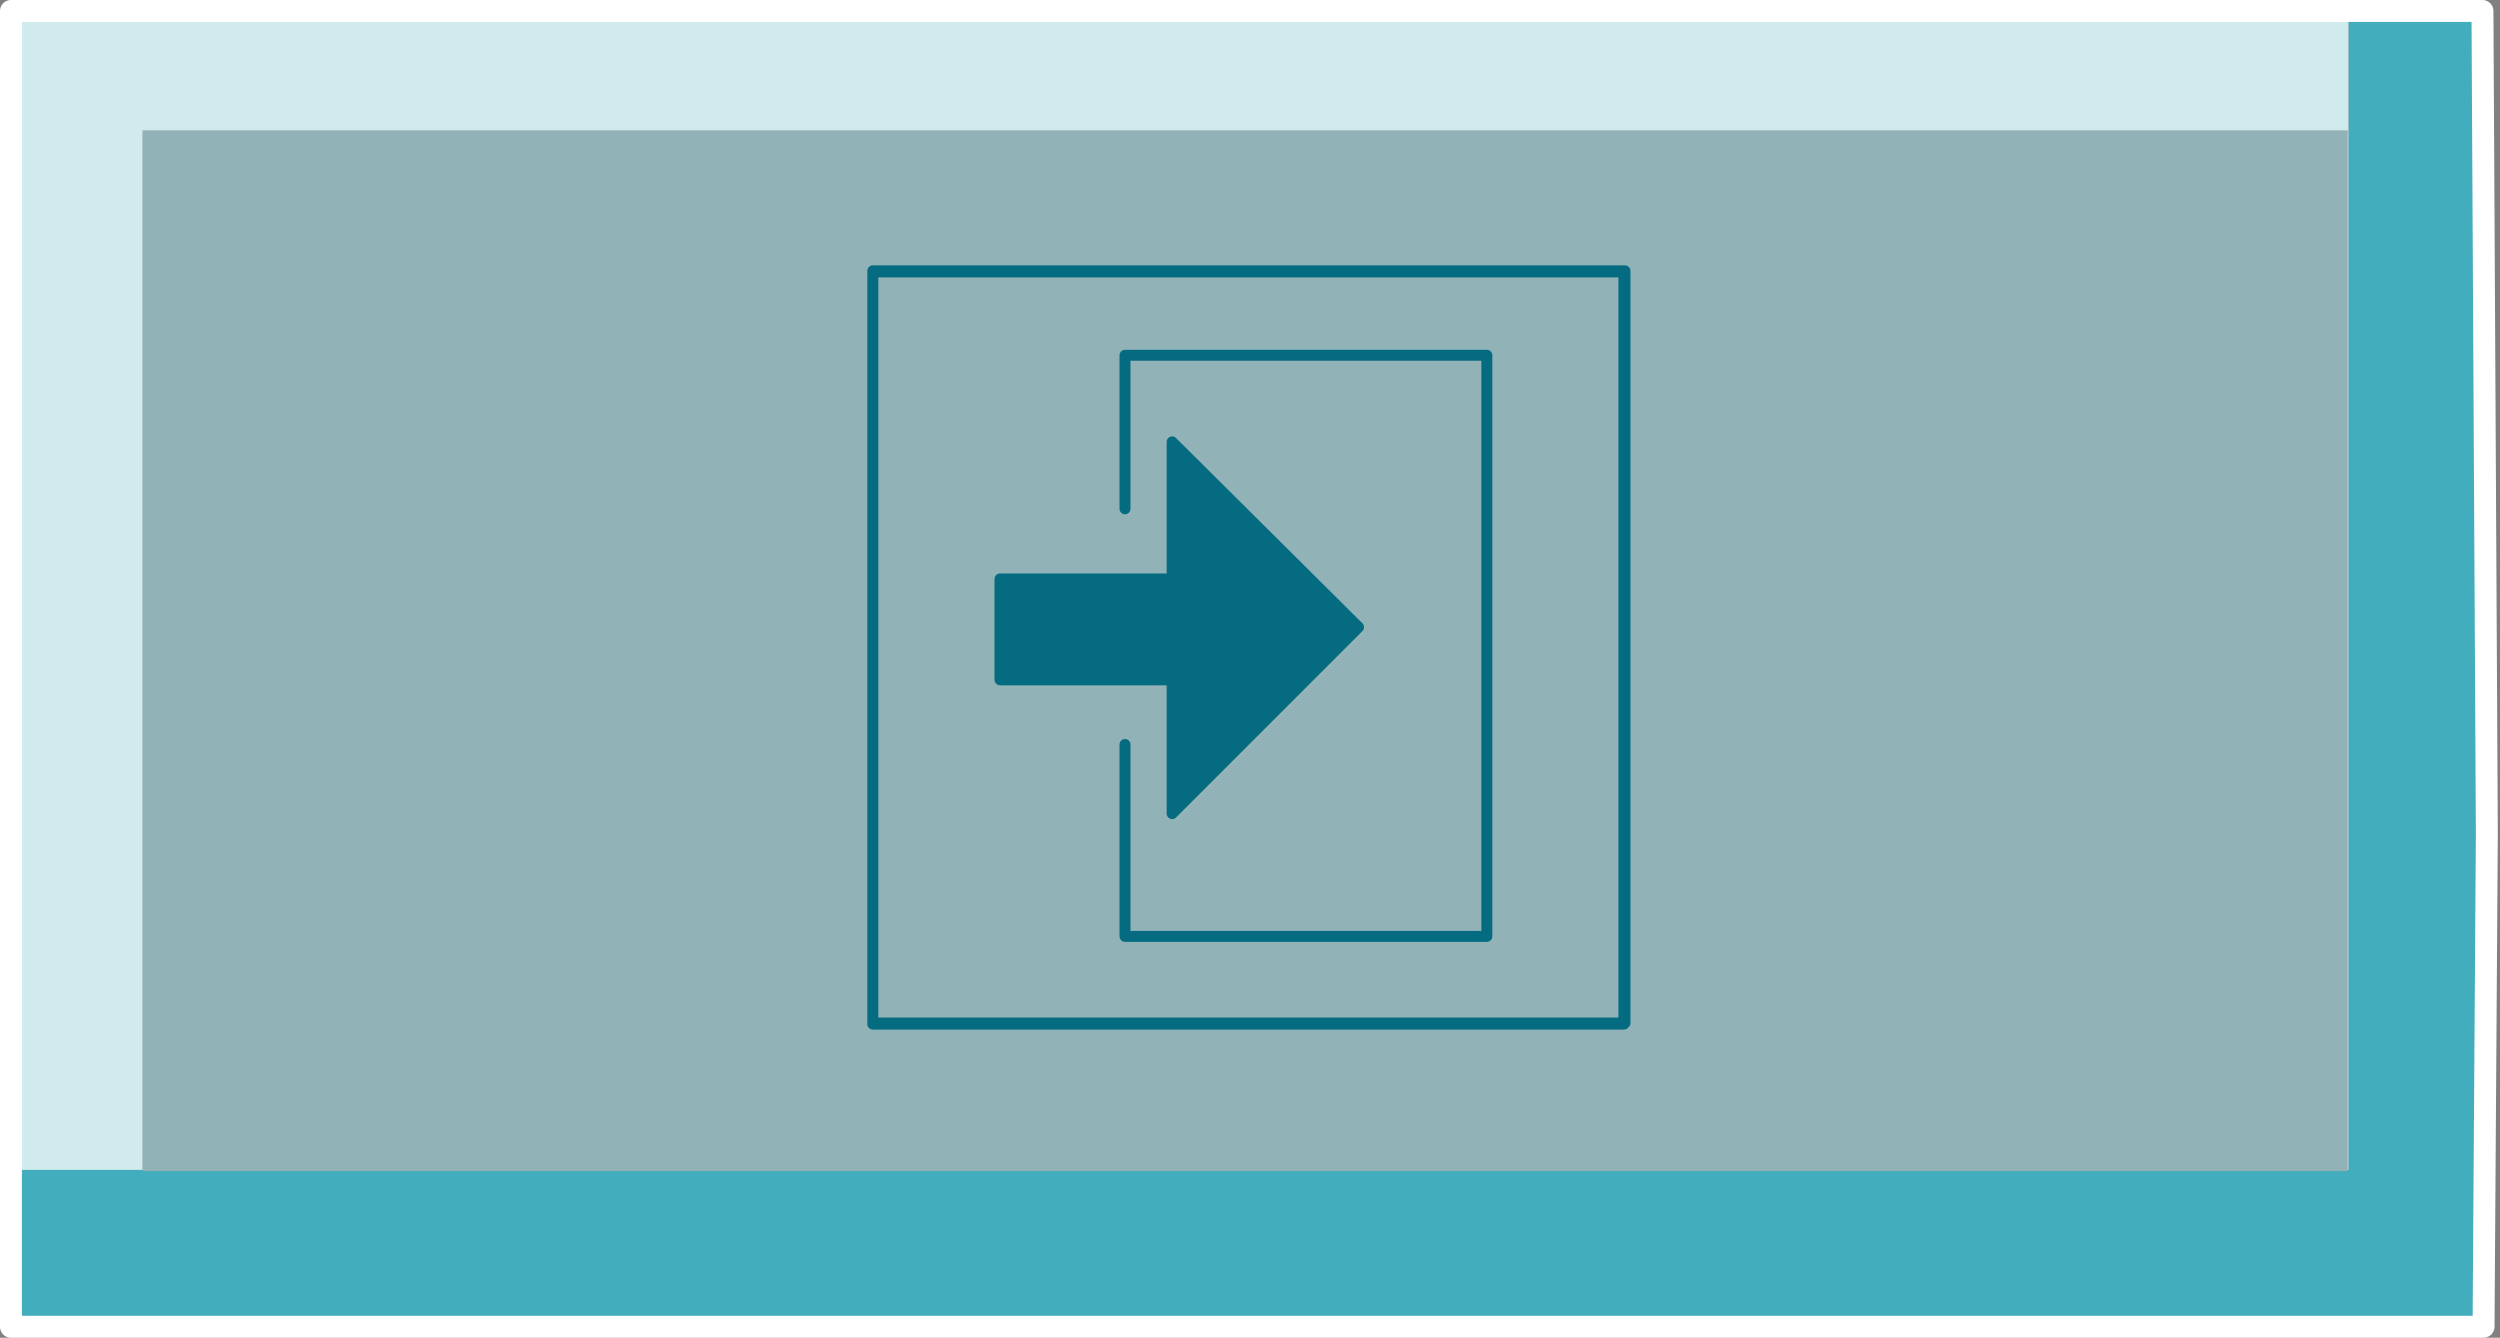 <?xml version="1.0" encoding="utf-8"?>
<svg version="1.1" id="Layer_1"
xmlns="http://www.w3.org/2000/svg"
xmlns:xlink="http://www.w3.org/1999/xlink"
xmlns:author="http://www.sothink.com"
width="114px" height="61px"
xml:space="preserve">
<rect width="100%" height="100%" fill="#808080" stroke="none"/>
<g id="222" transform="matrix(1, 0, 0, 1, 57.05, 30.45)">
<linearGradient
id="LinearGradID_706" gradientUnits="userSpaceOnUse" gradientTransform="matrix(0.061, 0, 0, 0.029, -0.35, -0.8)" spreadMethod ="pad" x1="-819.2" y1="0" x2="819.2" y2="0" >
<stop  offset="0" style="stop-color:#D5DAF1;stop-opacity:0.6" />
<stop  offset="1" style="stop-color:#8E9DCA;stop-opacity:0.6" />
</linearGradient>
<path style="fill:url(#LinearGradID_706) " d="M17.05,15.25L17.05 16.2L17 16.2L17 16.25L-17.25 16.25L-17.25 16.2L17 16.2L17 15.25L17.05 15.25M-16.25,-18.05L-17.25 -18.05L-17.25 -18.1L-16.25 -18.1L-16.25 -18.05" />
<path style="fill:#374777;fill-opacity:1" d="M56.35,7.55L56.6 30.05L56.2 30.05L56.35 7.55" />
<path style="fill:#8E9DCA;fill-opacity:1" d="M-56.5,-29.95L-56.5 -30.05L50.05 -30.05L50.05 -29.95L-56.5 -29.95" />
<linearGradient
id="LinearGradID_707" gradientUnits="userSpaceOnUse" gradientTransform="matrix(0.061, 0, 0, 0.029, -0.35, -0.8)" spreadMethod ="pad" x1="-819.2" y1="0" x2="819.2" y2="0" >
<stop  offset="0" style="stop-color:#D5DAF1;stop-opacity:1" />
<stop  offset="1" style="stop-color:#8E9DCA;stop-opacity:1" />
</linearGradient>
<path style="fill:url(#LinearGradID_707) " d="M17.05,15.2L17.05 15.25L17 15.25L17 15.2L17.05 15.2" />
<path style="fill:#9DD6DD;fill-opacity:0.6" d="M-8.65,-18.05L-0.1 -18.05L8.45 -18.05L17 -18.05L17 -9.5L17 -0.95L17 7.6L17 15.2L17 15.25L17 16.2L-17.25 16.2L-17.25 16.25L17 16.25L17 16.2L17.05 16.2L17.05 15.25L17.05 15.2L17.05 7.6L17.05 -0.95L17.05 -9.5L17.05 -18.1L8.45 -18.1L-0.1 -18.1L-8.65 -18.1L-16.25 -18.1L-17.25 -18.1L-17.25 -18.05L-16.25 -18.05L-8.65 -18.05M50,22.9L50 22.95L-50.55 22.95L-50.55 22.9L-50.55 -24.5L50 -24.5L50 22.9M-3.6,-4.05L-11.45 -4.05L-11.45 0.55L-3.6 0.55L-3.6 6.65L4.9 -1.85L-3.6 -10.3L-3.6 -4.05" />
<path style="fill:#D1EAED;fill-opacity:1" d="M50,-24.5L-50.55 -24.5L-50.55 22.9L-56.5 22.9L-56.5 -29.95L50.05 -29.95L50.05 22.9L50 22.9L50 -24.5" />
<path style="fill:#42AEBD;fill-opacity:1" d="M56.2,30.05L-56.55 30.05L-56.55 -29.95L-56.5 -29.95L-56.5 22.9L-50.55 22.9L-50.55 22.95L50 22.95L50 22.9L50.05 22.9L50.05 -29.95L56.15 -29.95L56.35 7.55L56.2 30.05" />
<path style="fill:#046B81;fill-opacity:1" d="M-3.6,-10.3L4.9 -1.85L-3.6 6.65L-3.6 0.55L-11.45 0.55L-11.45 -4.05L-3.6 -4.05L-3.6 -10.3" />
<path style="fill:none;stroke-width:1;stroke-linecap:round;stroke-linejoin:round;stroke-miterlimit:3;stroke:#FFFFFF;stroke-opacity:1" d="M56.2,30.05L-56.55 30.05L-56.55 -29.95L-56.5 -29.95L50.05 -29.95L56.15 -29.95L56.35 7.55L56.2 30.05z" />
<path style="fill:none;stroke-width:0.5;stroke-linecap:round;stroke-linejoin:round;stroke-miterlimit:3;stroke:#046B81;stroke-opacity:1" d="M8.45,-18.1L8.45 -18.05L17 -18.05L17 -9.5L17.05 -9.5L17.05 -18.1L8.45 -18.1L-0.1 -18.1L-0.1 -18.05L8.45 -18.05M17.05,-9.5L17.05 -0.95L17.05 7.6L17.05 15.2L17.05 15.25L17.05 16.2L17 16.2L17 16.25L-17.25 16.25L-17.25 16.2L-17.25 -18.05L-17.25 -18.1L-16.25 -18.1L-8.65 -18.1L-0.1 -18.1M17,15.2L17 7.6L17 -0.95L17.05 -0.95M17,-0.95L17 -9.5M17.05,7.6L17 7.6M17,15.2L17 15.25L17 16.2L-17.25 16.2M-5.75,-7.25L-5.75 -14.25L10.75 -14.25L10.75 12.25L-5.75 12.25L-5.75 3.5M-16.25,-18.05L-8.65 -18.05L-8.65 -18.1M-8.65,-18.05L-0.1 -18.05M-16.25,-18.05L-17.25 -18.05M-3.6,-4.05L-11.45 -4.05L-11.45 0.55L-3.6 0.55L-3.6 6.65L4.9 -1.85L-3.6 -10.3L-3.6 -4.05" />
</g>
</svg>
